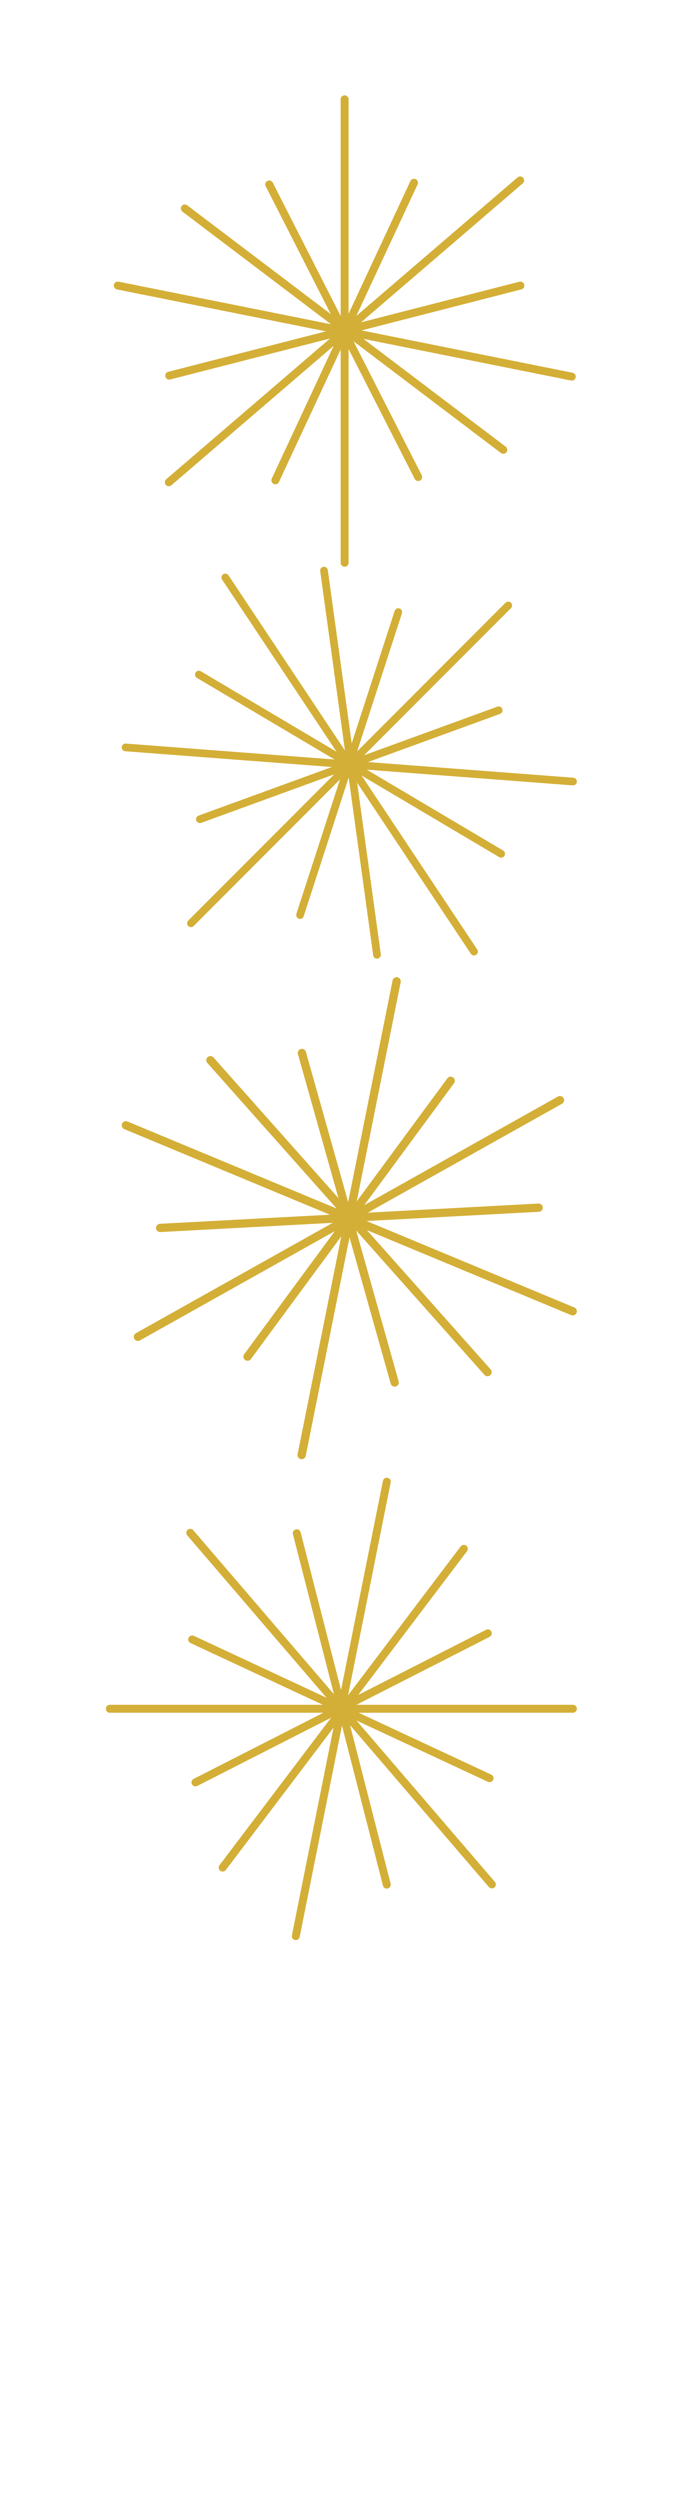 <svg width="260" height="944" viewBox="0 0 260 944" fill="none" xmlns="http://www.w3.org/2000/svg">
<path d="M218.001 645.235C218.001 646.064 217.329 646.735 216.501 646.735H135.535L185.641 670.101C186.392 670.451 186.717 671.344 186.367 672.095C186.017 672.845 185.123 673.17 184.373 672.82L134.712 649.663L187.022 710.597C187.562 711.226 187.491 712.173 186.863 712.713C186.234 713.252 185.286 713.18 184.747 712.552L132.289 651.445L147.628 711.282C147.834 712.084 147.349 712.902 146.546 713.108C145.744 713.314 144.927 712.83 144.721 712.027L129.238 651.631L113.251 731.383C113.089 732.195 112.298 732.721 111.486 732.558C110.674 732.395 110.148 731.605 110.311 730.793L126.031 652.376L85.331 706.124C84.831 706.784 83.89 706.914 83.23 706.414C82.569 705.914 82.438 704.973 82.939 704.312L125.113 648.617L74.541 674.385C73.803 674.761 72.9 674.467 72.523 673.729C72.147 672.991 72.441 672.088 73.179 671.712L122.199 646.735H41.5C40.672 646.735 40 646.064 40 645.235C40 644.407 40.672 643.735 41.5 643.735H122.001L71.99 620.416C71.24 620.066 70.915 619.173 71.265 618.423C71.615 617.672 72.508 617.347 73.259 617.697L123.385 641.07L70.756 579.769C70.216 579.141 70.289 578.194 70.917 577.654C71.546 577.114 72.493 577.187 73.032 577.815L126.189 639.734L110.699 579.319C110.493 578.517 110.978 577.7 111.781 577.494C112.583 577.288 113.399 577.772 113.605 578.574L128.88 638.153L144.705 559.206C144.868 558.394 145.658 557.867 146.47 558.03C147.282 558.193 147.809 558.983 147.646 559.796L131.546 640.121L174.094 583.931C174.594 583.271 175.536 583.141 176.197 583.641C176.857 584.141 176.986 585.082 176.486 585.742L135.391 640.012L183.663 615.417C184.401 615.041 185.304 615.334 185.68 616.072C186.056 616.81 185.763 617.714 185.025 618.09L134.691 643.735H216.501C217.329 643.735 218 644.407 218.001 645.235Z" fill="#D4AF37"/>
<path d="M130.232 36C131.061 36 131.732 36.672 131.732 37.5V118.466L155.098 68.359C155.448 67.609 156.341 67.284 157.092 67.634C157.842 67.984 158.167 68.876 157.817 69.627L134.66 119.287L195.594 66.978C196.223 66.438 197.17 66.509 197.71 67.138C198.249 67.766 198.177 68.713 197.549 69.253L136.442 121.711L196.279 106.372C197.082 106.166 197.899 106.651 198.105 107.453C198.311 108.256 197.827 109.073 197.024 109.278L136.628 124.762L216.38 140.748C217.192 140.911 217.718 141.701 217.555 142.514C217.392 143.326 216.602 143.852 215.79 143.689L137.373 127.97L191.121 168.669C191.781 169.169 191.911 170.11 191.411 170.771C190.911 171.431 189.97 171.562 189.309 171.062L133.614 128.888L159.382 179.459C159.758 180.197 159.464 181.1 158.726 181.477C157.988 181.853 157.085 181.559 156.709 180.821L131.732 131.802V212.5C131.732 213.328 131.061 214 130.232 214C129.404 214 128.732 213.328 128.732 212.5V131.999L105.413 182.01C105.063 182.76 104.17 183.085 103.42 182.735C102.669 182.385 102.344 181.492 102.694 180.741L126.067 130.615L64.766 183.244C64.138 183.784 63.191 183.711 62.651 183.083C62.111 182.454 62.184 181.507 62.812 180.968L124.731 127.811L64.316 143.301C63.514 143.506 62.697 143.022 62.491 142.22C62.285 141.417 62.769 140.6 63.571 140.395L123.15 125.119L44.203 109.295C43.391 109.132 42.864 108.341 43.027 107.529C43.19 106.717 43.98 106.191 44.793 106.354L125.118 122.454L68.928 79.905C68.268 79.405 68.138 78.464 68.638 77.804C69.138 77.144 70.079 77.014 70.739 77.514L125.009 118.608L100.414 70.337C100.038 69.599 100.331 68.695 101.069 68.319C101.807 67.943 102.711 68.237 103.087 68.975L128.732 119.309V37.5C128.732 36.672 129.404 36 130.232 36Z" fill="#D4AF37"/>
<path fill-rule="evenodd" clip-rule="evenodd" d="M193.095 227.588C193.663 228.156 193.663 229.077 193.095 229.645L137.616 285.178L187.96 266.837C188.715 266.563 189.549 266.952 189.824 267.707C190.098 268.462 189.709 269.297 188.955 269.572L139.059 287.75L216.656 293.665C217.457 293.727 218.056 294.425 217.996 295.226C217.934 296.027 217.236 296.627 216.436 296.567L138.62 290.635L190.131 321.155C190.822 321.564 191.05 322.457 190.641 323.149C190.233 323.841 189.342 324.069 188.65 323.659L136.657 292.855L180.35 358.52C180.795 359.188 180.613 360.091 179.945 360.537C179.277 360.982 178.375 360.801 177.93 360.132L134.969 295.566L143.91 360.346C144.02 361.141 143.464 361.876 142.669 361.986C141.874 362.096 141.139 361.54 141.029 360.744L131.764 293.617L114.769 345.977C114.521 346.741 113.7 347.159 112.937 346.911C112.173 346.663 111.756 345.842 112.004 345.078L128.478 294.325L73.183 349.675C72.615 350.243 71.695 350.243 71.127 349.675C70.56 349.107 70.559 348.185 71.127 347.617L126.287 292.403L76.041 310.71C75.287 310.985 74.452 310.595 74.178 309.841C73.903 309.085 74.293 308.25 75.047 307.975L125.409 289.626L47.343 283.678C46.543 283.617 45.944 282.918 46.004 282.117C46.065 281.315 46.764 280.715 47.564 280.776L126.416 286.786L74.405 255.973C73.714 255.563 73.486 254.671 73.895 253.98C74.303 253.288 75.194 253.059 75.885 253.469L127.176 283.855L83.924 218.854C83.479 218.185 83.66 217.281 84.328 216.836C84.996 216.391 85.899 216.572 86.344 217.241L130.351 283.377L121.004 215.654C120.894 214.858 121.45 214.124 122.246 214.014C123.041 213.904 123.774 214.461 123.884 215.256L132.911 280.665L149.135 230.687C149.383 229.923 150.203 229.504 150.966 229.752C151.73 230.001 152.148 230.822 151.9 231.586L134.983 283.699L191.04 227.588C191.607 227.02 192.527 227.02 193.095 227.588Z" fill="#D4AF37"/>
<path fill-rule="evenodd" clip-rule="evenodd" d="M150.193 369.031C151.043 369.2 151.593 370.024 151.423 370.87L134.821 453.628L169.051 407.189C169.564 406.493 170.546 406.344 171.244 406.855C171.941 407.366 172.091 408.345 171.579 409.041L137.655 455.066L210.852 414.055C211.607 413.632 212.564 413.899 212.988 414.652C213.412 415.404 213.144 416.357 212.39 416.781L138.985 457.908L203.476 454.461C204.342 454.415 205.08 455.078 205.127 455.94C205.174 456.803 204.51 457.539 203.644 457.584L138.55 461.064L217.036 493.707C217.835 494.04 218.212 494.955 217.879 495.753C217.545 496.549 216.627 496.925 215.828 496.593L138.656 464.495L185.415 517.083C185.989 517.729 185.929 518.717 185.281 519.29C184.633 519.863 183.642 519.804 183.066 519.158L134.614 464.665L150.663 521.623C150.897 522.454 150.41 523.317 149.576 523.552C148.743 523.785 147.877 523.3 147.643 522.469L132.087 467.259L115.54 549.743C115.37 550.589 114.545 551.139 113.695 550.969C112.846 550.8 112.295 549.976 112.464 549.129L128.971 466.847L94.809 513.198C94.296 513.893 93.314 514.042 92.617 513.531C91.919 513.02 91.769 512.041 92.282 511.345L126.522 464.888L52.884 506.15C52.129 506.573 51.173 506.305 50.748 505.553C50.324 504.8 50.592 503.847 51.347 503.424L125.728 461.749L60.613 465.231C59.748 465.277 59.009 464.615 58.963 463.753C58.917 462.89 59.58 462.154 60.445 462.108L124.659 458.674L46.965 426.361C46.166 426.028 45.788 425.112 46.121 424.315C46.455 423.519 47.373 423.143 48.172 423.475L127.223 456.352L78.34 401.375C77.766 400.729 77.826 399.741 78.474 399.168C79.122 398.596 80.112 398.655 80.687 399.301L127.9 452.399L112.582 398.032C112.348 397.2 112.833 396.337 113.667 396.103C114.501 395.87 115.368 396.354 115.602 397.186L131.573 453.876L148.347 370.257C148.517 369.411 149.344 368.862 150.193 369.031Z" fill="#D4AF37"/>
</svg>
